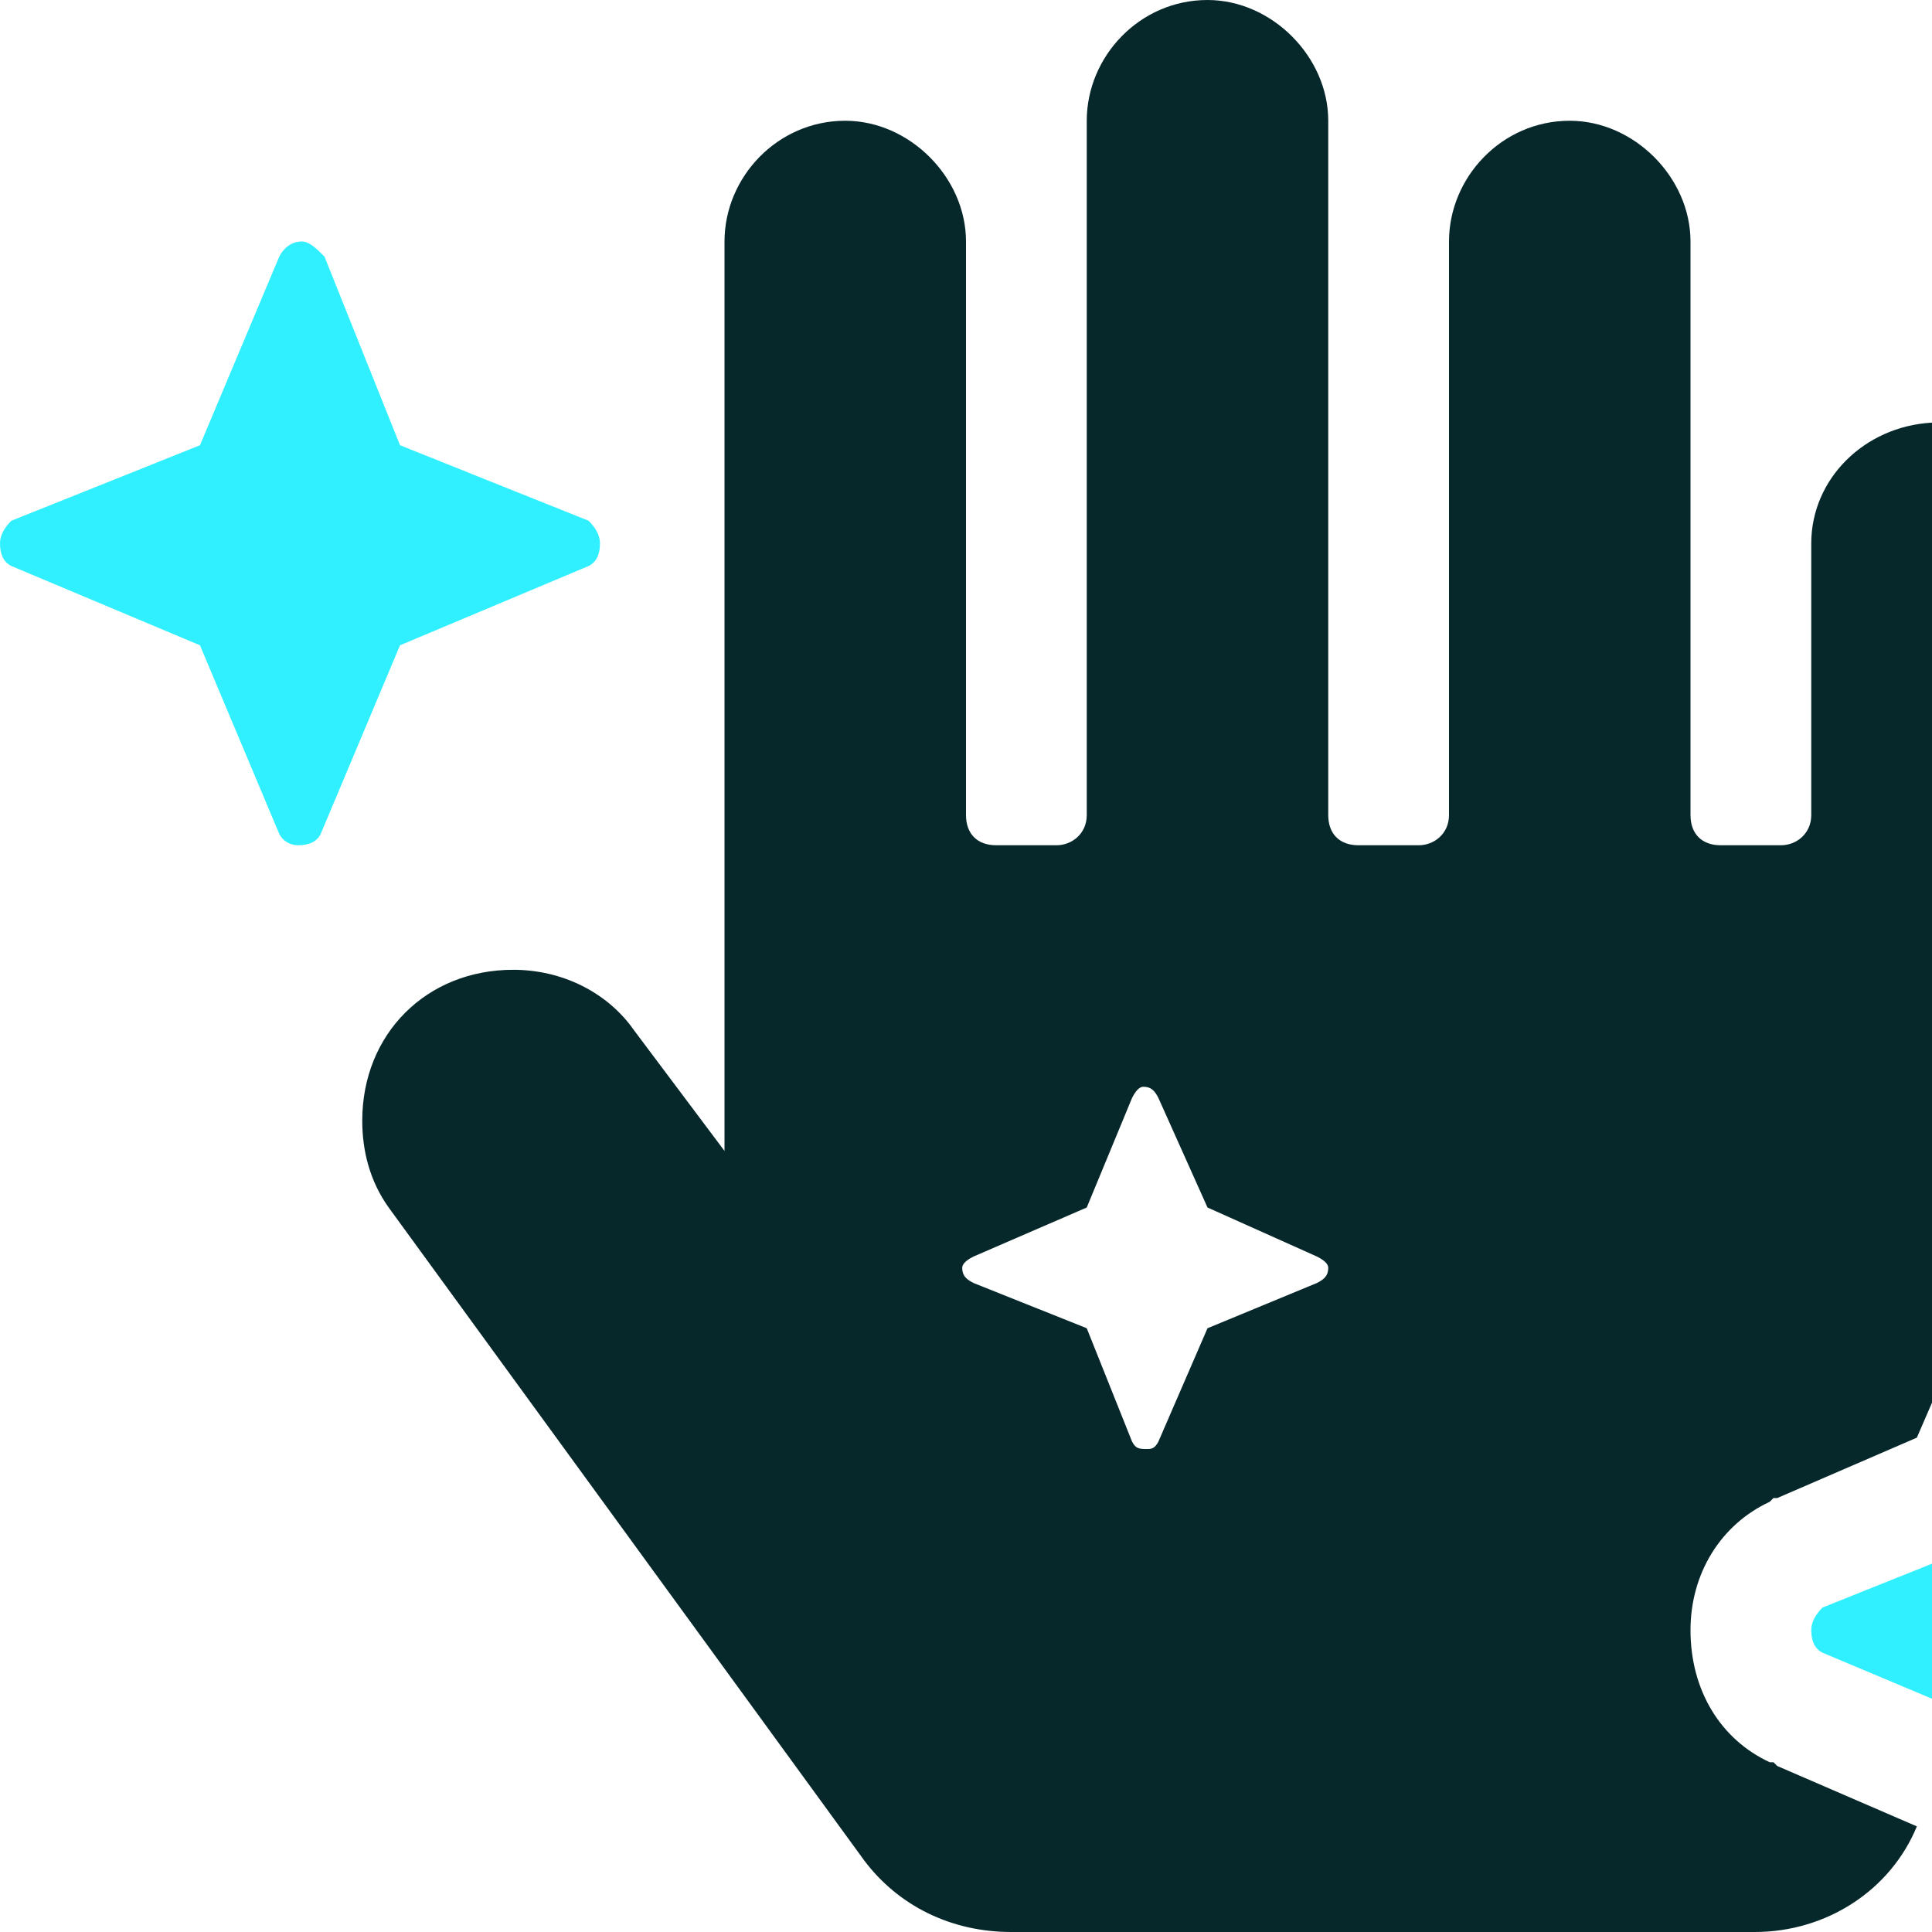 <svg width="24" height="24" viewBox="0 0 24 24" fill="none" xmlns="http://www.w3.org/2000/svg">
<path d="M7.312 6.469L4.969 5.531L4.031 3.188C3.938 3.094 3.844 3 3.75 3C3.609 3 3.516 3.094 3.469 3.188L2.484 5.531L0.141 6.469C0.047 6.562 0 6.656 0 6.75C0 6.891 0.047 6.984 0.141 7.031L2.484 8.016L3.469 10.359C3.516 10.453 3.609 10.5 3.703 10.5C3.844 10.5 3.938 10.453 3.984 10.359L4.969 8.016L7.312 7.031C7.406 6.984 7.453 6.891 7.453 6.75C7.453 6.656 7.406 6.562 7.312 6.469ZM30 20.25C29.953 20.156 29.906 20.062 29.812 19.969L27.469 19.031L26.531 16.688C26.438 16.594 26.344 16.5 26.25 16.5C26.109 16.5 26.016 16.594 25.969 16.688L24.984 19.031L22.641 19.969C22.547 20.062 22.5 20.156 22.5 20.25C22.5 20.391 22.547 20.484 22.641 20.531L24.984 21.516L25.969 23.859C26.016 23.953 26.109 24 26.203 24C26.344 24 26.438 23.953 26.484 23.859L27.469 21.516L29.812 20.531C29.906 20.484 29.953 20.391 29.953 20.25H30Z" fill="#30F0FF"/>
<path d="M24 5.25C23.156 5.297 22.5 5.953 22.5 6.75V10.125C22.5 10.359 22.312 10.5 22.125 10.5H21.375C21.141 10.5 21 10.359 21 10.125V3C21 2.203 20.297 1.5 19.5 1.5C18.656 1.5 18 2.203 18 3V10.125C18 10.359 17.812 10.5 17.625 10.5H16.875C16.641 10.5 16.5 10.359 16.5 10.125V1.5C16.5 0.703 15.797 0 15 0C14.156 0 13.5 0.703 13.5 1.5V10.125C13.5 10.359 13.312 10.5 13.125 10.5H12.375C12.141 10.5 12 10.359 12 10.125V3C12 2.203 11.297 1.5 10.5 1.5C9.656 1.5 9 2.203 9 3V14.297L7.875 12.797C7.547 12.328 6.984 12.047 6.375 12.047C5.297 12.047 4.5 12.844 4.5 13.922C4.5 14.297 4.594 14.672 4.828 15L10.734 23.109C11.156 23.672 11.812 24 12.562 24H21.797C22.688 24 23.484 23.484 23.812 22.688L22.078 21.938L22.031 21.891H21.984C21.375 21.609 21 21 21 20.25C21 19.547 21.375 18.938 21.984 18.656L22.031 18.609H22.078L23.812 17.859L24.562 16.125V16.078L24.609 16.031C24.797 15.656 25.078 15.375 25.453 15.234C25.453 15.141 25.453 15.094 25.5 15.047V6.75C25.453 5.953 24.797 5.297 24 5.25ZM16.359 15.938L15 16.5L14.391 17.906C14.344 18 14.297 18 14.25 18C14.156 18 14.109 18 14.062 17.906L13.5 16.5L12.094 15.938C12 15.891 11.953 15.844 11.953 15.75C11.953 15.703 12 15.656 12.094 15.609L13.5 15L14.062 13.641C14.109 13.547 14.156 13.5 14.203 13.5C14.297 13.5 14.344 13.547 14.391 13.641L15 15L16.359 15.609C16.453 15.656 16.5 15.703 16.5 15.75C16.5 15.844 16.453 15.891 16.359 15.938Z" fill="#07282B"/>
</svg>
